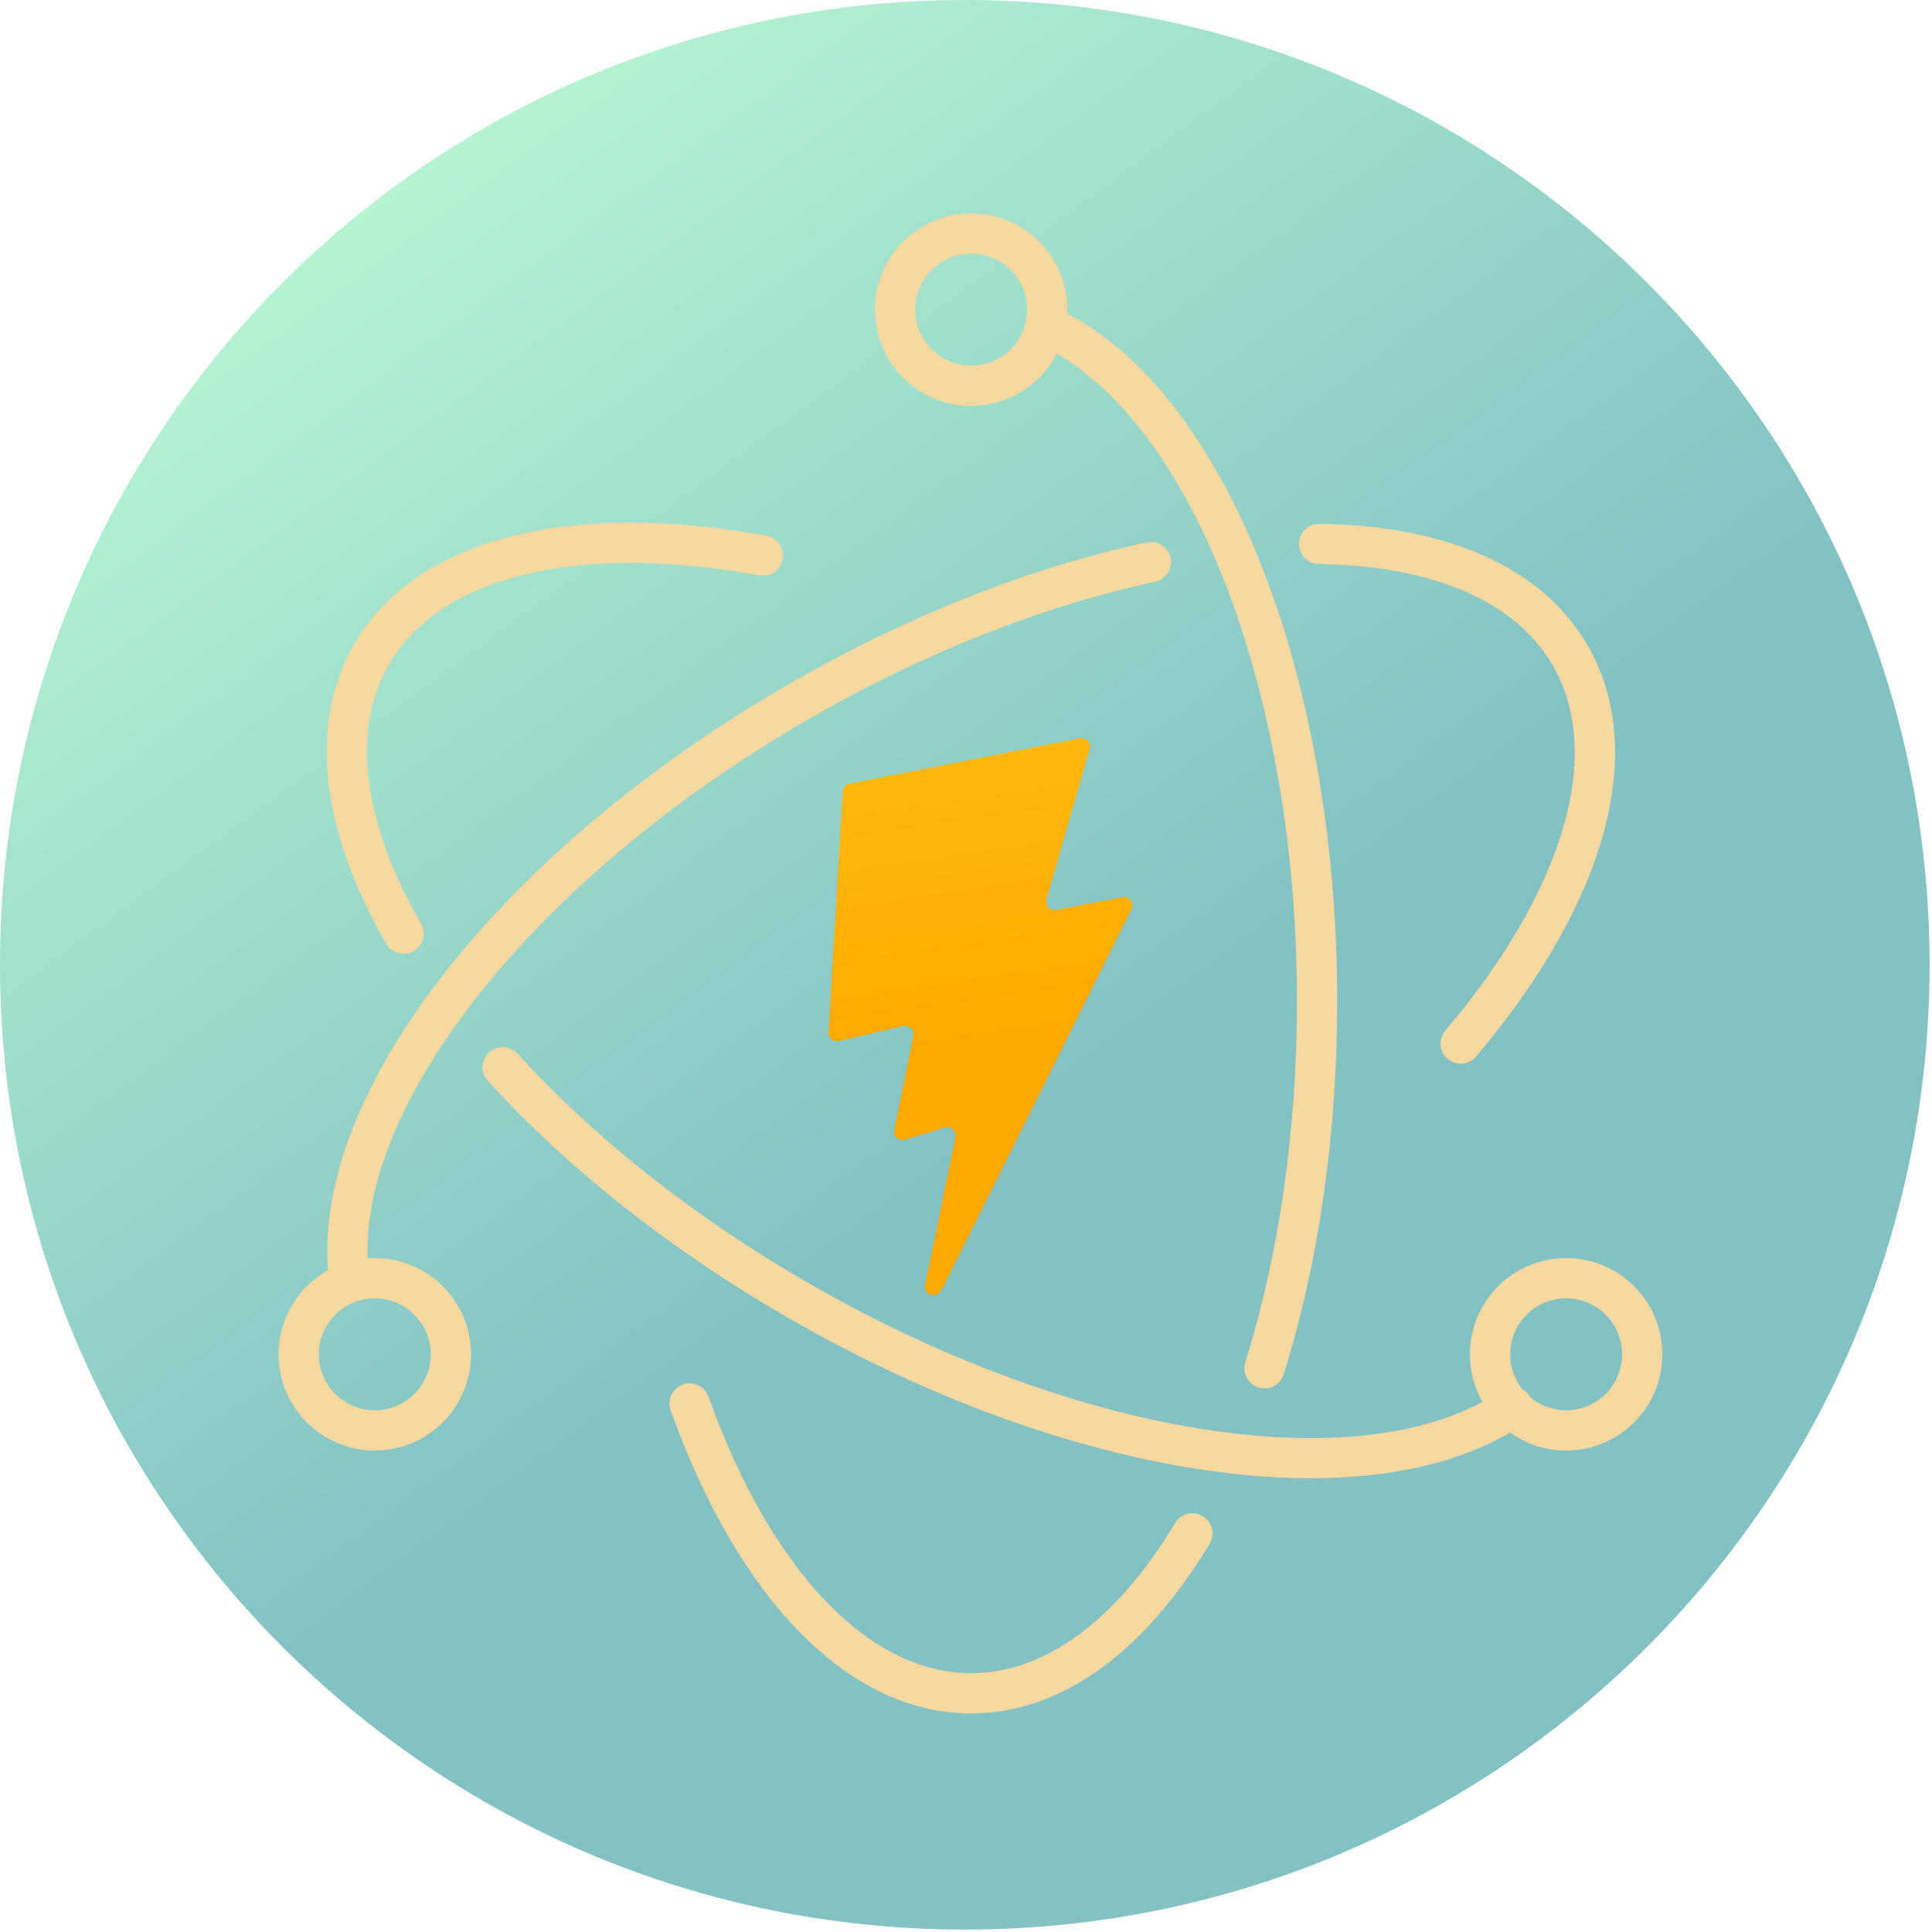 <svg width="534" height="534" viewBox="0 0 534 534" fill="none" xmlns="http://www.w3.org/2000/svg">
    <path
        d="M266.667 533.333C413.943 533.333 533.333 413.943 533.333 266.667C533.333 119.391 413.943 0 266.667 0C119.391 0 0 119.391 0 266.667C0 413.943 119.391 533.333 266.667 533.333Z"
        fill="url(#paint0_linear)" />
    <path
        d="M298.488 204.045L234.806 216.594C233.76 216.8 232.985 217.692 232.922 218.763L229.004 285.297C228.912 286.864 230.343 288.081 231.864 287.728L249.594 283.613C251.253 283.228 252.752 284.698 252.411 286.375L247.143 312.315C246.789 314.061 248.419 315.554 250.114 315.036L261.065 311.69C262.762 311.172 264.394 312.669 264.035 314.416L255.664 355.162C255.14 357.711 258.511 359.101 259.917 356.916L260.856 355.456L312.747 251.312C313.616 249.569 312.117 247.58 310.213 247.95L291.963 251.492C290.248 251.824 288.789 250.218 289.273 248.531L301.184 207.005C301.669 205.315 300.205 203.707 298.488 204.045Z"
        fill="url(#paint1_linear)" />

    <path
        d="M408.012 291.99C443.487 250.081 455.873 207.931 438.835 178.423C426.3 156.708 399.798 145.244 364.575 144.785C363.115 144.788 361.715 145.364 360.677 146.39C359.639 147.417 359.046 148.81 359.027 150.27C359.008 151.729 359.565 153.138 360.576 154.191C361.587 155.243 362.972 155.856 364.431 155.896C396.108 156.308 418.942 166.185 429.215 183.979C443.365 208.49 432.319 246.077 399.531 284.81C399.05 285.366 398.684 286.011 398.454 286.709C398.224 287.408 398.135 288.144 398.192 288.877C398.249 289.61 398.45 290.324 398.785 290.978C399.12 291.632 399.581 292.214 400.142 292.689C400.703 293.163 401.352 293.522 402.053 293.744C402.753 293.966 403.491 294.047 404.223 293.982C404.955 293.917 405.667 293.708 406.317 293.366C406.968 293.023 407.544 292.556 408.012 291.99ZM316.844 149.958C284.769 156.831 250.627 170.269 217.84 189.198C136.71 236.037 83.787 305.106 91.137 355.187C91.235 355.916 91.477 356.618 91.849 357.253C92.22 357.888 92.713 358.442 93.301 358.885C93.888 359.327 94.557 359.649 95.27 359.831C95.982 360.013 96.724 360.051 97.451 359.944C98.179 359.837 98.878 359.587 99.508 359.208C100.138 358.829 100.687 358.329 101.122 357.736C101.558 357.144 101.871 356.47 102.044 355.756C102.217 355.041 102.247 354.299 102.131 353.573C95.604 309.106 145.771 243.637 223.396 198.821C255.202 180.456 288.26 167.446 319.171 160.823C319.894 160.68 320.582 160.395 321.194 159.984C321.806 159.573 322.33 159.044 322.736 158.429C323.142 157.813 323.421 157.123 323.557 156.398C323.693 155.673 323.684 154.929 323.529 154.208C323.375 153.487 323.078 152.804 322.657 152.199C322.236 151.593 321.699 151.078 321.077 150.682C320.455 150.287 319.76 150.019 319.033 149.895C318.306 149.771 317.562 149.792 316.844 149.958V149.958Z"
        fill="#f9d89f" />
    <path
        d="M211.933 148.108C157.756 138.242 114.919 148.569 97.846 178.14C85.106 200.206 88.748 229.462 106.679 260.735C107.033 261.385 107.513 261.957 108.092 262.419C108.67 262.88 109.334 263.221 110.046 263.423C110.758 263.624 111.503 263.681 112.237 263.59C112.971 263.5 113.68 263.264 114.322 262.896C114.963 262.528 115.525 262.035 115.974 261.447C116.423 260.859 116.75 260.188 116.936 259.472C117.121 258.755 117.162 258.01 117.056 257.277C116.95 256.545 116.698 255.842 116.317 255.208C100.167 227.037 97.023 201.79 107.469 183.696C121.652 159.131 159.86 149.919 209.942 159.04C211.381 159.279 212.856 158.943 214.05 158.104C215.243 157.265 216.059 155.99 216.32 154.555C216.582 153.119 216.268 151.639 215.448 150.433C214.627 149.227 213.364 148.392 211.933 148.108Z"
        fill="#f9d89f" />
    <path
        d="M217.677 364.14C185.219 345.402 156.758 322.821 134.852 298.748C134.358 298.209 133.975 297.577 133.725 296.89C133.475 296.202 133.363 295.472 133.396 294.742C133.429 294.011 133.606 293.294 133.917 292.632C134.228 291.97 134.666 291.375 135.207 290.883C135.748 290.391 136.381 290.01 137.07 289.763C137.758 289.516 138.489 289.407 139.219 289.443C139.95 289.479 140.666 289.658 141.327 289.972C141.988 290.285 142.581 290.726 143.071 291.269C164.185 314.473 191.746 336.34 223.233 354.519C298.527 397.99 378.002 409.51 414.906 384.348C415.508 383.922 416.189 383.619 416.91 383.459C417.63 383.299 418.375 383.284 419.101 383.414C419.827 383.545 420.52 383.819 421.139 384.22C421.758 384.622 422.291 385.142 422.707 385.752C423.123 386.362 423.413 387.048 423.56 387.771C423.708 388.494 423.71 389.239 423.567 389.963C423.424 390.686 423.137 391.374 422.725 391.986C422.313 392.598 421.783 393.122 421.167 393.527C379.933 421.642 296.267 409.515 217.677 364.14Z"
        fill="#f9d89f" />
    <path
        d="M185.408 389.906C203.958 441.698 234.302 473.587 268.423 473.587C293.308 473.587 316.331 456.623 334.285 426.758C334.674 426.133 334.934 425.436 335.051 424.709C335.168 423.982 335.139 423.239 334.967 422.523C334.794 421.807 334.481 421.133 334.045 420.539C333.609 419.945 333.06 419.444 332.428 419.065C331.797 418.685 331.097 418.435 330.368 418.329C329.639 418.222 328.897 418.262 328.184 418.445C327.47 418.628 326.8 418.951 326.213 419.396C325.626 419.84 325.133 420.397 324.762 421.033C308.627 447.873 288.808 462.475 268.423 462.475C240.079 462.475 213.015 434.033 195.871 386.162C195.636 385.461 195.264 384.814 194.776 384.259C194.288 383.704 193.694 383.252 193.029 382.929C192.364 382.606 191.641 382.419 190.903 382.379C190.165 382.339 189.426 382.447 188.73 382.696C188.034 382.945 187.395 383.331 186.85 383.83C186.304 384.329 185.864 384.932 185.555 385.604C185.246 386.275 185.074 387.001 185.049 387.74C185.024 388.479 185.147 389.215 185.41 389.906H185.408ZM354.829 379.775C364.433 349.092 369.59 313.696 369.59 276.81C369.59 184.771 337.375 105.429 291.492 85.056C290.151 84.495 288.644 84.481 287.294 85.017C285.943 85.554 284.857 86.598 284.267 87.927C283.677 89.255 283.631 90.761 284.139 92.123C284.647 93.484 285.668 94.593 286.983 95.21C327.906 113.383 358.477 188.681 358.477 276.81C358.477 312.596 353.483 346.873 344.227 376.456C343.997 377.156 343.908 377.894 343.966 378.628C344.024 379.362 344.227 380.077 344.564 380.732C344.901 381.387 345.364 381.968 345.928 382.442C346.491 382.917 347.143 383.274 347.846 383.494C348.549 383.714 349.288 383.792 350.021 383.724C350.754 383.655 351.467 383.442 352.117 383.096C352.767 382.75 353.341 382.278 353.807 381.708C354.273 381.138 354.621 380.481 354.831 379.775H354.829ZM459.462 374.333C459.462 359.648 447.558 347.744 432.873 347.744C418.187 347.744 406.283 359.648 406.283 374.333C406.283 389.019 418.187 400.923 432.873 400.923C447.558 400.923 459.462 389.019 459.462 374.333ZM448.352 374.333C448.352 376.366 447.952 378.379 447.174 380.257C446.396 382.135 445.256 383.841 443.818 385.279C442.381 386.716 440.674 387.856 438.796 388.634C436.918 389.412 434.906 389.812 432.873 389.812C430.84 389.812 428.827 389.412 426.949 388.634C425.071 387.856 423.365 386.716 421.927 385.279C420.49 383.841 419.35 382.135 418.572 380.257C417.794 378.379 417.394 376.366 417.394 374.333C417.394 370.228 419.025 366.291 421.927 363.388C424.83 360.485 428.768 358.854 432.873 358.854C436.978 358.854 440.915 360.485 443.818 363.388C446.721 366.291 448.352 370.228 448.352 374.333ZM103.59 400.923C118.277 400.923 130.181 389.019 130.181 374.333C130.181 359.648 118.275 347.744 103.59 347.744C88.906 347.744 77 359.648 77 374.333C77 389.019 88.906 400.923 103.59 400.923ZM103.59 389.812C99.484 389.812 95.547 388.182 92.644 385.279C89.741 382.376 88.11 378.439 88.11 374.333C88.11 370.228 89.741 366.291 92.644 363.388C95.547 360.485 99.484 358.854 103.59 358.854C107.695 358.854 111.632 360.485 114.535 363.388C117.438 366.291 119.069 370.228 119.069 374.333C119.069 378.439 117.438 382.376 114.535 385.279C111.632 388.182 107.695 389.812 103.59 389.812Z"
        fill="#f9d89f" />

    <path
        d="M268.423 112.179C283.108 112.179 295.013 100.275 295.013 85.59C295.013 70.904 283.108 59 268.423 59C253.738 59 241.833 70.904 241.833 85.59C241.833 100.275 253.738 112.179 268.423 112.179ZM268.423 101.069C264.318 101.069 260.38 99.438 257.478 96.535C254.575 93.632 252.944 89.695 252.944 85.59C252.944 81.484 254.575 77.547 257.478 74.644C260.38 71.741 264.318 70.11 268.423 70.11C272.528 70.11 276.465 71.741 279.368 74.644C282.271 77.547 283.902 81.484 283.902 85.59C283.902 89.695 282.271 93.632 279.368 96.535C276.465 99.438 272.528 101.069 268.423 101.069Z"
        fill="#f9d89f" />

    <defs>
        <linearGradient id="paint0_linear" x1="6" y1="33" x2="235" y2="344" gradientUnits="userSpaceOnUse">
            <stop stop-color="rgba(140,255,176,0.533)" />
            <stop offset="1" stop-color="rgba(17,136,144,0.521)" />
        </linearGradient>
        <linearGradient id="paint1_linear" x1="194.651" y1="8.818" x2="236.076" y2="292.989" gradientUnits="userSpaceOnUse">
            <stop stop-color="#FFEA83" />
            <stop offset="0.083" stop-color="#FFDD35" />
            <stop offset="1" stop-color="#FFA800" />
        </linearGradient>
    </defs>
</svg>
